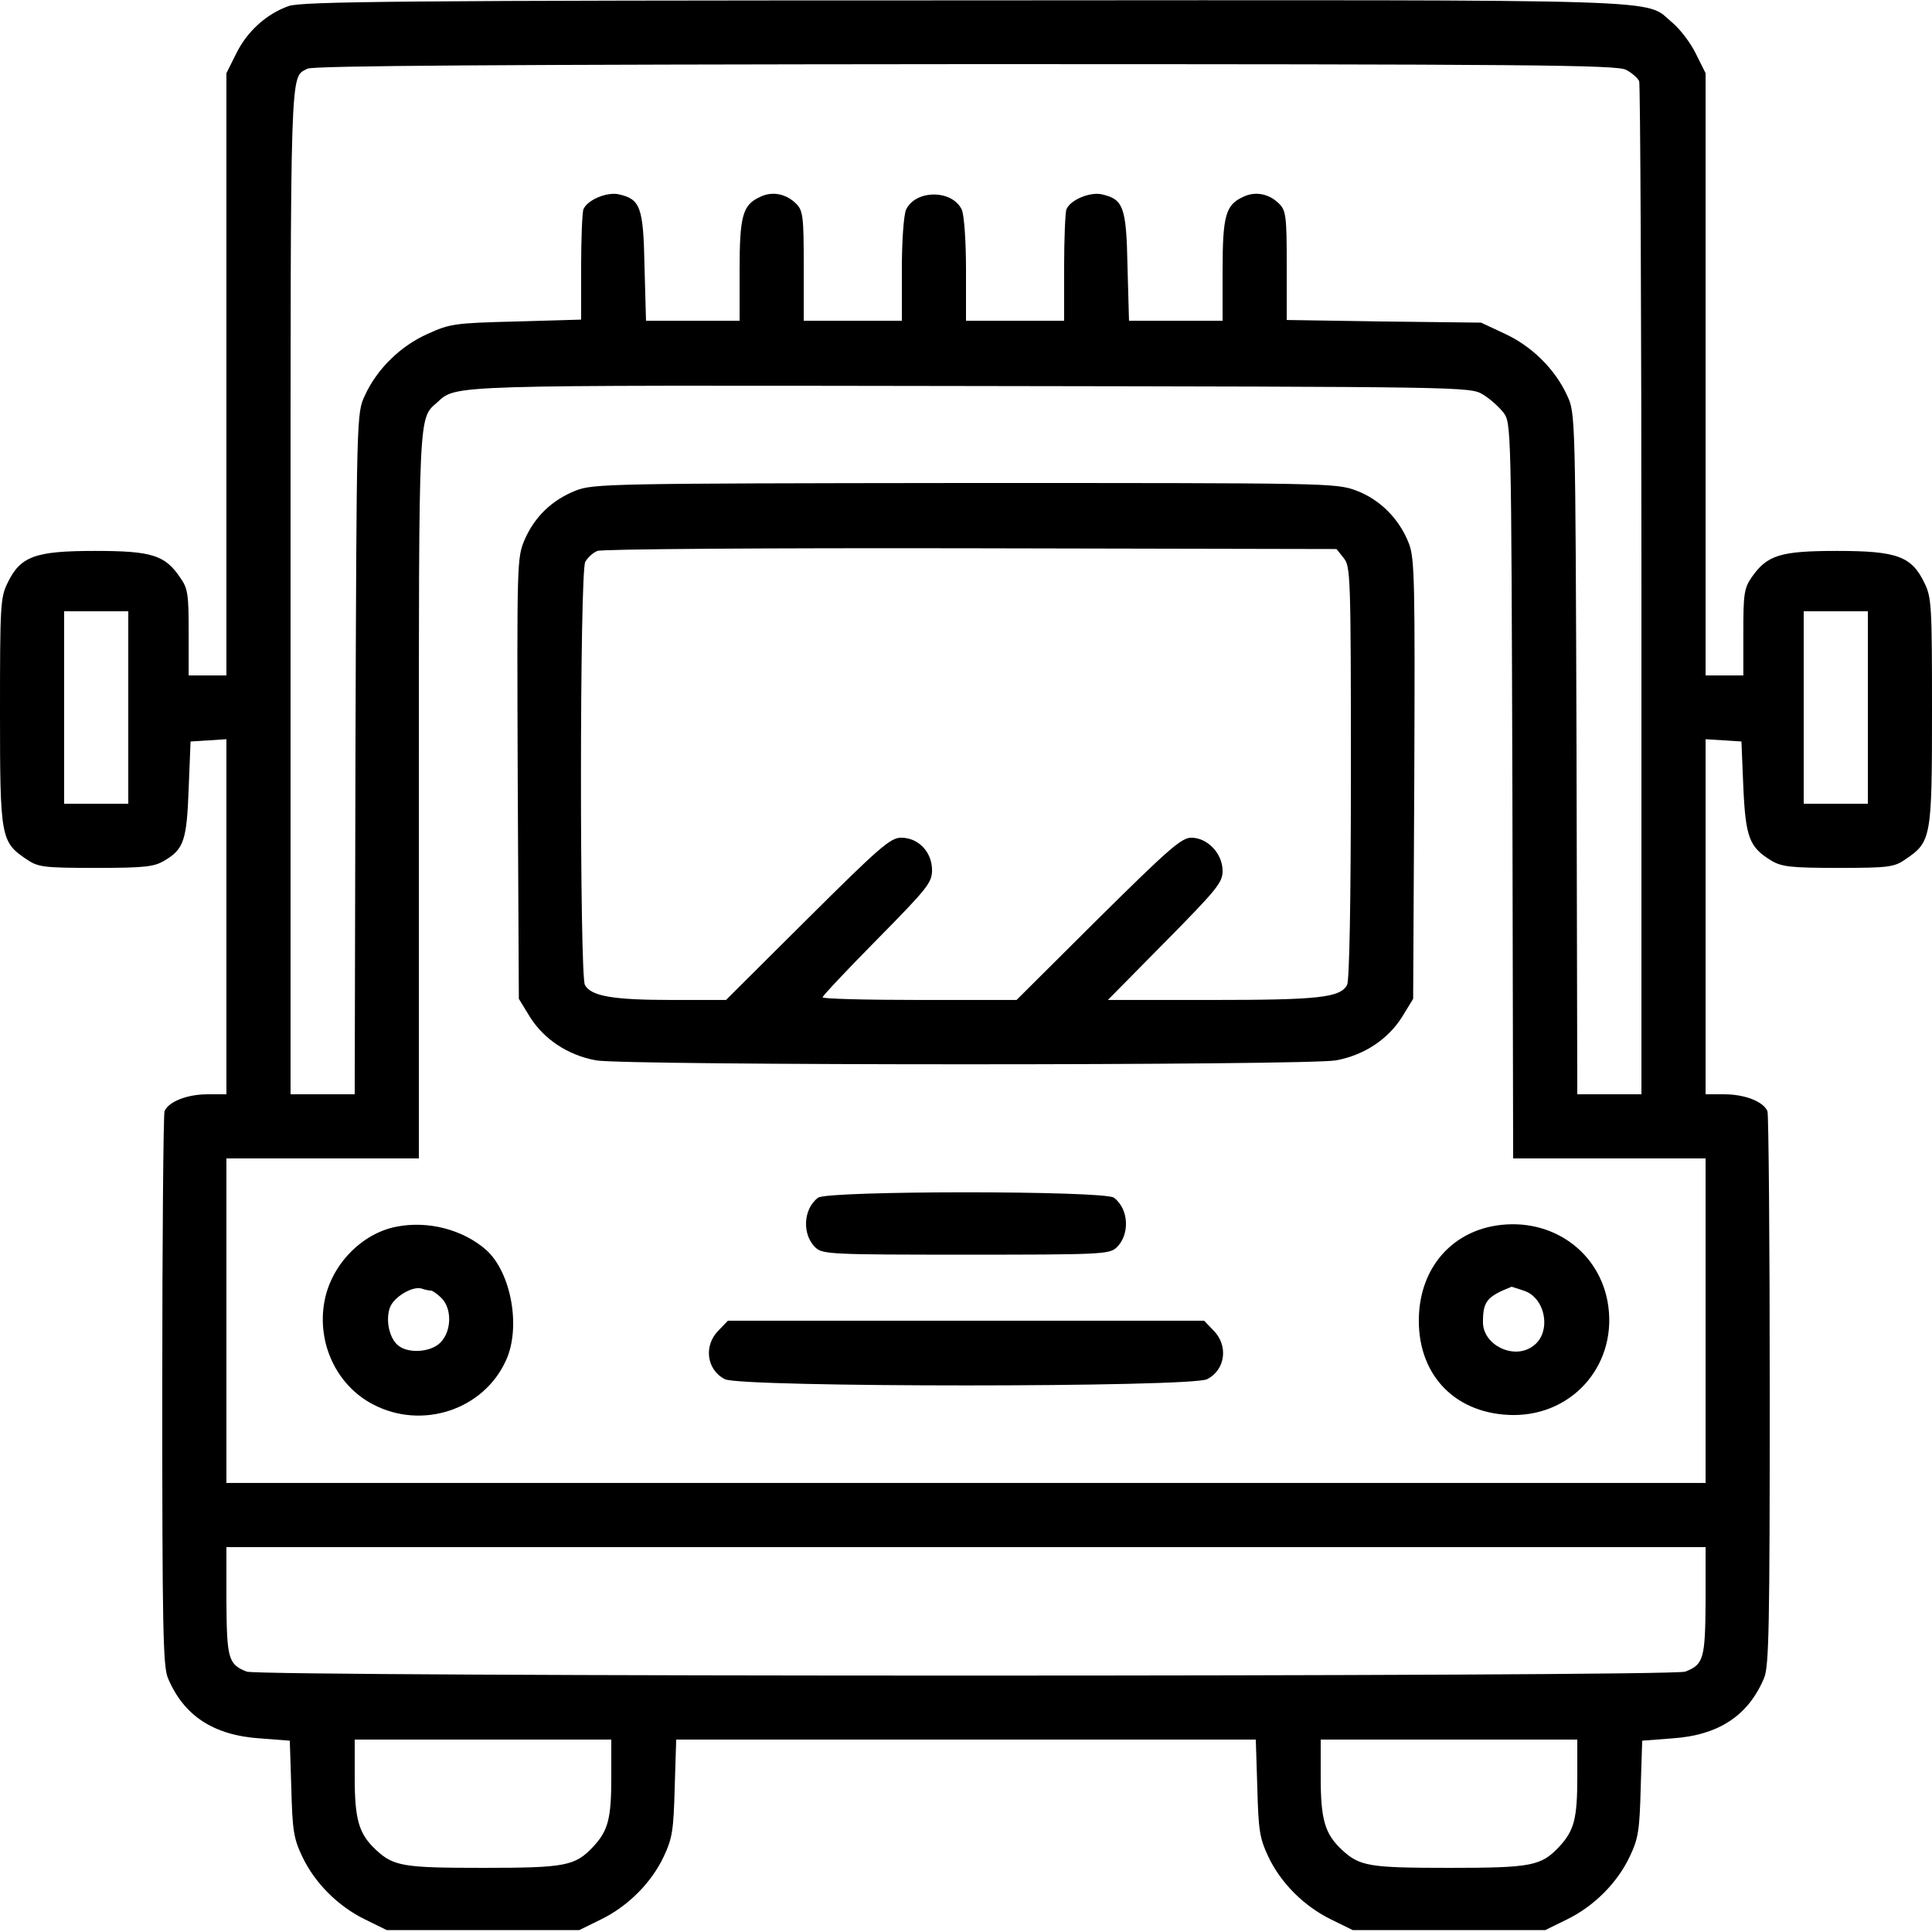 <?xml version="1.0" standalone="no"?>
<!DOCTYPE svg PUBLIC "-//W3C//DTD SVG 20010904//EN"
 "http://www.w3.org/TR/2001/REC-SVG-20010904/DTD/svg10.dtd">
<svg version="1.0" xmlns="http://www.w3.org/2000/svg"
 width="512pt" height="512pt" viewBox="0 0 512 512"
 preserveAspectRatio="xMidYMid meet">

<g transform="translate(0,512) scale(0.1,-0.1)"
fill="#000000" stroke="none">
<path d="M765 5104 c-59 -21 -110 -67 -139 -126 l-26 -52 0 -798 0 -798 -50 0
-50 0 0 114 c0 101 -2 117 -23 146 -40 59 -75 70 -225 70 -159 0 -198 -14
-232 -85 -19 -38 -20 -62 -20 -341 0 -334 2 -345 70 -391 31 -21 44 -23 184
-23 132 0 155 3 183 20 50 30 58 53 63 190 l5 125 48 3 47 3 0 -470 0 -471
-50 0 c-55 0 -104 -20 -114 -45 -3 -9 -6 -343 -6 -741 0 -628 2 -730 15 -761
42 -100 121 -152 245 -160 l78 -6 4 -126 c3 -111 6 -133 29 -181 33 -70 95
-132 167 -167 l57 -28 255 0 255 0 57 28 c72 35 134 97 167 167 23 49 26 70
29 182 l4 128 768 0 768 0 4 -127 c3 -113 6 -134 29 -183 33 -70 95 -132 167
-167 l57 -28 255 0 255 0 57 28 c72 35 134 97 167 167 23 48 26 70 29 181 l4
126 78 6 c124 8 203 60 245 160 13 31 15 133 15 761 0 398 -3 732 -6 741 -10
25 -59 45 -114 45 l-50 0 0 471 0 470 48 -3 47 -3 5 -121 c6 -133 16 -159 73
-194 28 -17 51 -20 178 -20 135 0 149 2 179 23 68 46 70 57 70 391 0 279 -1
303 -20 341 -34 71 -73 85 -232 85 -150 0 -185 -11 -226 -70 -20 -29 -22 -45
-22 -146 l0 -114 -50 0 -50 0 0 798 0 798 -26 52 c-14 29 -42 65 -62 82 -78
64 49 60 -1876 59 -1493 0 -1757 -3 -1791 -15z m3544 -169 c16 -8 31 -22 35
-30 3 -9 6 -617 6 -1351 l0 -1334 -85 0 -85 0 -2 903 c-3 901 -3 902 -25 949
-32 70 -94 131 -166 164 l-62 29 -257 3 -258 4 0 144 c0 130 -2 146 -20 164
-27 27 -64 34 -96 18 -46 -21 -54 -50 -54 -195 l0 -133 -124 0 -124 0 -4 144
c-3 158 -11 178 -68 191 -32 7 -84 -15 -94 -40 -3 -9 -6 -79 -6 -156 l0 -139
-130 0 -130 0 0 135 c0 79 -5 144 -11 159 -25 54 -123 54 -148 0 -6 -15 -11
-80 -11 -159 l0 -135 -130 0 -130 0 0 145 c0 131 -2 147 -20 165 -27 27 -64
34 -96 18 -46 -21 -54 -50 -54 -195 l0 -133 -124 0 -124 0 -4 144 c-3 158 -11
178 -68 191 -32 7 -84 -15 -94 -40 -3 -9 -6 -79 -6 -155 l0 -137 -172 -5
c-163 -4 -176 -6 -235 -33 -72 -32 -134 -93 -166 -163 -22 -47 -22 -48 -25
-949 l-2 -903 -85 0 -85 0 0 1338 c0 1415 -2 1355 45 1380 14 8 515 11 1743
12 1493 0 1727 -2 1751 -15z m-380 -860 c19 -11 43 -33 55 -48 21 -28 21 -30
24 -1003 l2 -974 255 0 255 0 0 -430 0 -430 -1960 0 -1960 0 0 430 0 430 255
0 255 0 0 960 c0 1025 -1 1000 48 1043 53 48 14 46 1417 44 1300 -2 1321 -2
1354 -22z m-3589 -830 l0 -255 -85 0 -85 0 0 255 0 255 85 0 85 0 0 -255z
m4610 0 l0 -255 -85 0 -85 0 0 255 0 255 85 0 85 0 0 -255z m-430 -2367 c-1
-154 -5 -169 -54 -188 -38 -14 -3774 -14 -3812 0 -49 19 -53 34 -54 188 l0
142 1960 0 1960 0 0 -142z m-2900 -467 c0 -110 -8 -142 -48 -185 -48 -51 -73
-56 -291 -56 -212 0 -238 4 -285 48 -45 42 -56 80 -56 192 l0 100 340 0 340 0
0 -99z m2560 0 c0 -110 -8 -142 -48 -185 -48 -51 -73 -56 -291 -56 -212 0
-238 4 -285 48 -45 42 -56 80 -56 192 l0 100 340 0 340 0 0 -99z"/>
<path d="M1526 3820 c-63 -25 -109 -69 -136 -131 -20 -48 -20 -59 -18 -632 l3
-584 30 -49 c37 -58 99 -100 174 -114 73 -14 1889 -14 1962 0 75 14 137 56
174 114 l30 49 3 581 c2 523 1 585 -14 625 -25 65 -76 117 -140 141 -54 20
-72 20 -1037 20 -944 -1 -984 -2 -1031 -20z m2035 -179 c18 -22 19 -47 19
-568 0 -348 -4 -551 -10 -563 -18 -34 -76 -40 -359 -40 l-275 0 152 154 c137
139 152 157 152 188 0 46 -40 88 -83 88 -26 0 -60 -30 -247 -215 l-216 -215
-257 0 c-141 0 -257 3 -257 7 0 4 65 73 145 154 133 135 145 150 145 183 0 48
-36 86 -82 86 -28 0 -56 -24 -248 -215 l-216 -215 -144 0 c-156 0 -214 10
-230 40 -14 27 -14 1094 1 1121 6 11 20 24 32 29 12 5 444 8 990 7 l969 -2 19
-24z"/>
<path d="M2168 1946 c-40 -30 -43 -99 -6 -133 19 -17 47 -18 398 -18 351 0
379 1 398 18 37 34 34 103 -6 133 -25 19 -759 19 -784 0z"/>
<path d="M1050 1869 c-92 -18 -172 -101 -190 -197 -21 -111 32 -224 129 -274
130 -68 293 -14 352 117 40 87 14 232 -52 292 -61 54 -154 79 -239 62z m91
-169 c5 0 18 -9 29 -20 28 -28 27 -87 -2 -117 -24 -26 -83 -31 -111 -10 -24
17 -36 66 -24 101 10 29 61 59 85 51 8 -3 18 -5 23 -5z"/>
<path d="M3953 1870 c-117 -24 -193 -121 -193 -250 0 -149 101 -249 251 -250
163 0 279 141 249 302 -27 141 -161 227 -307 198z m87 -171 c57 -20 72 -111
23 -146 -50 -38 -133 2 -133 63 0 55 10 68 76 94 1 0 16 -5 34 -11z"/>
<path d="M1905 1595 c-41 -40 -33 -105 16 -130 42 -22 1236 -22 1278 0 49 25
57 90 16 130 l-24 25 -631 0 -631 0 -24 -25z"/>
</g>
</svg>
